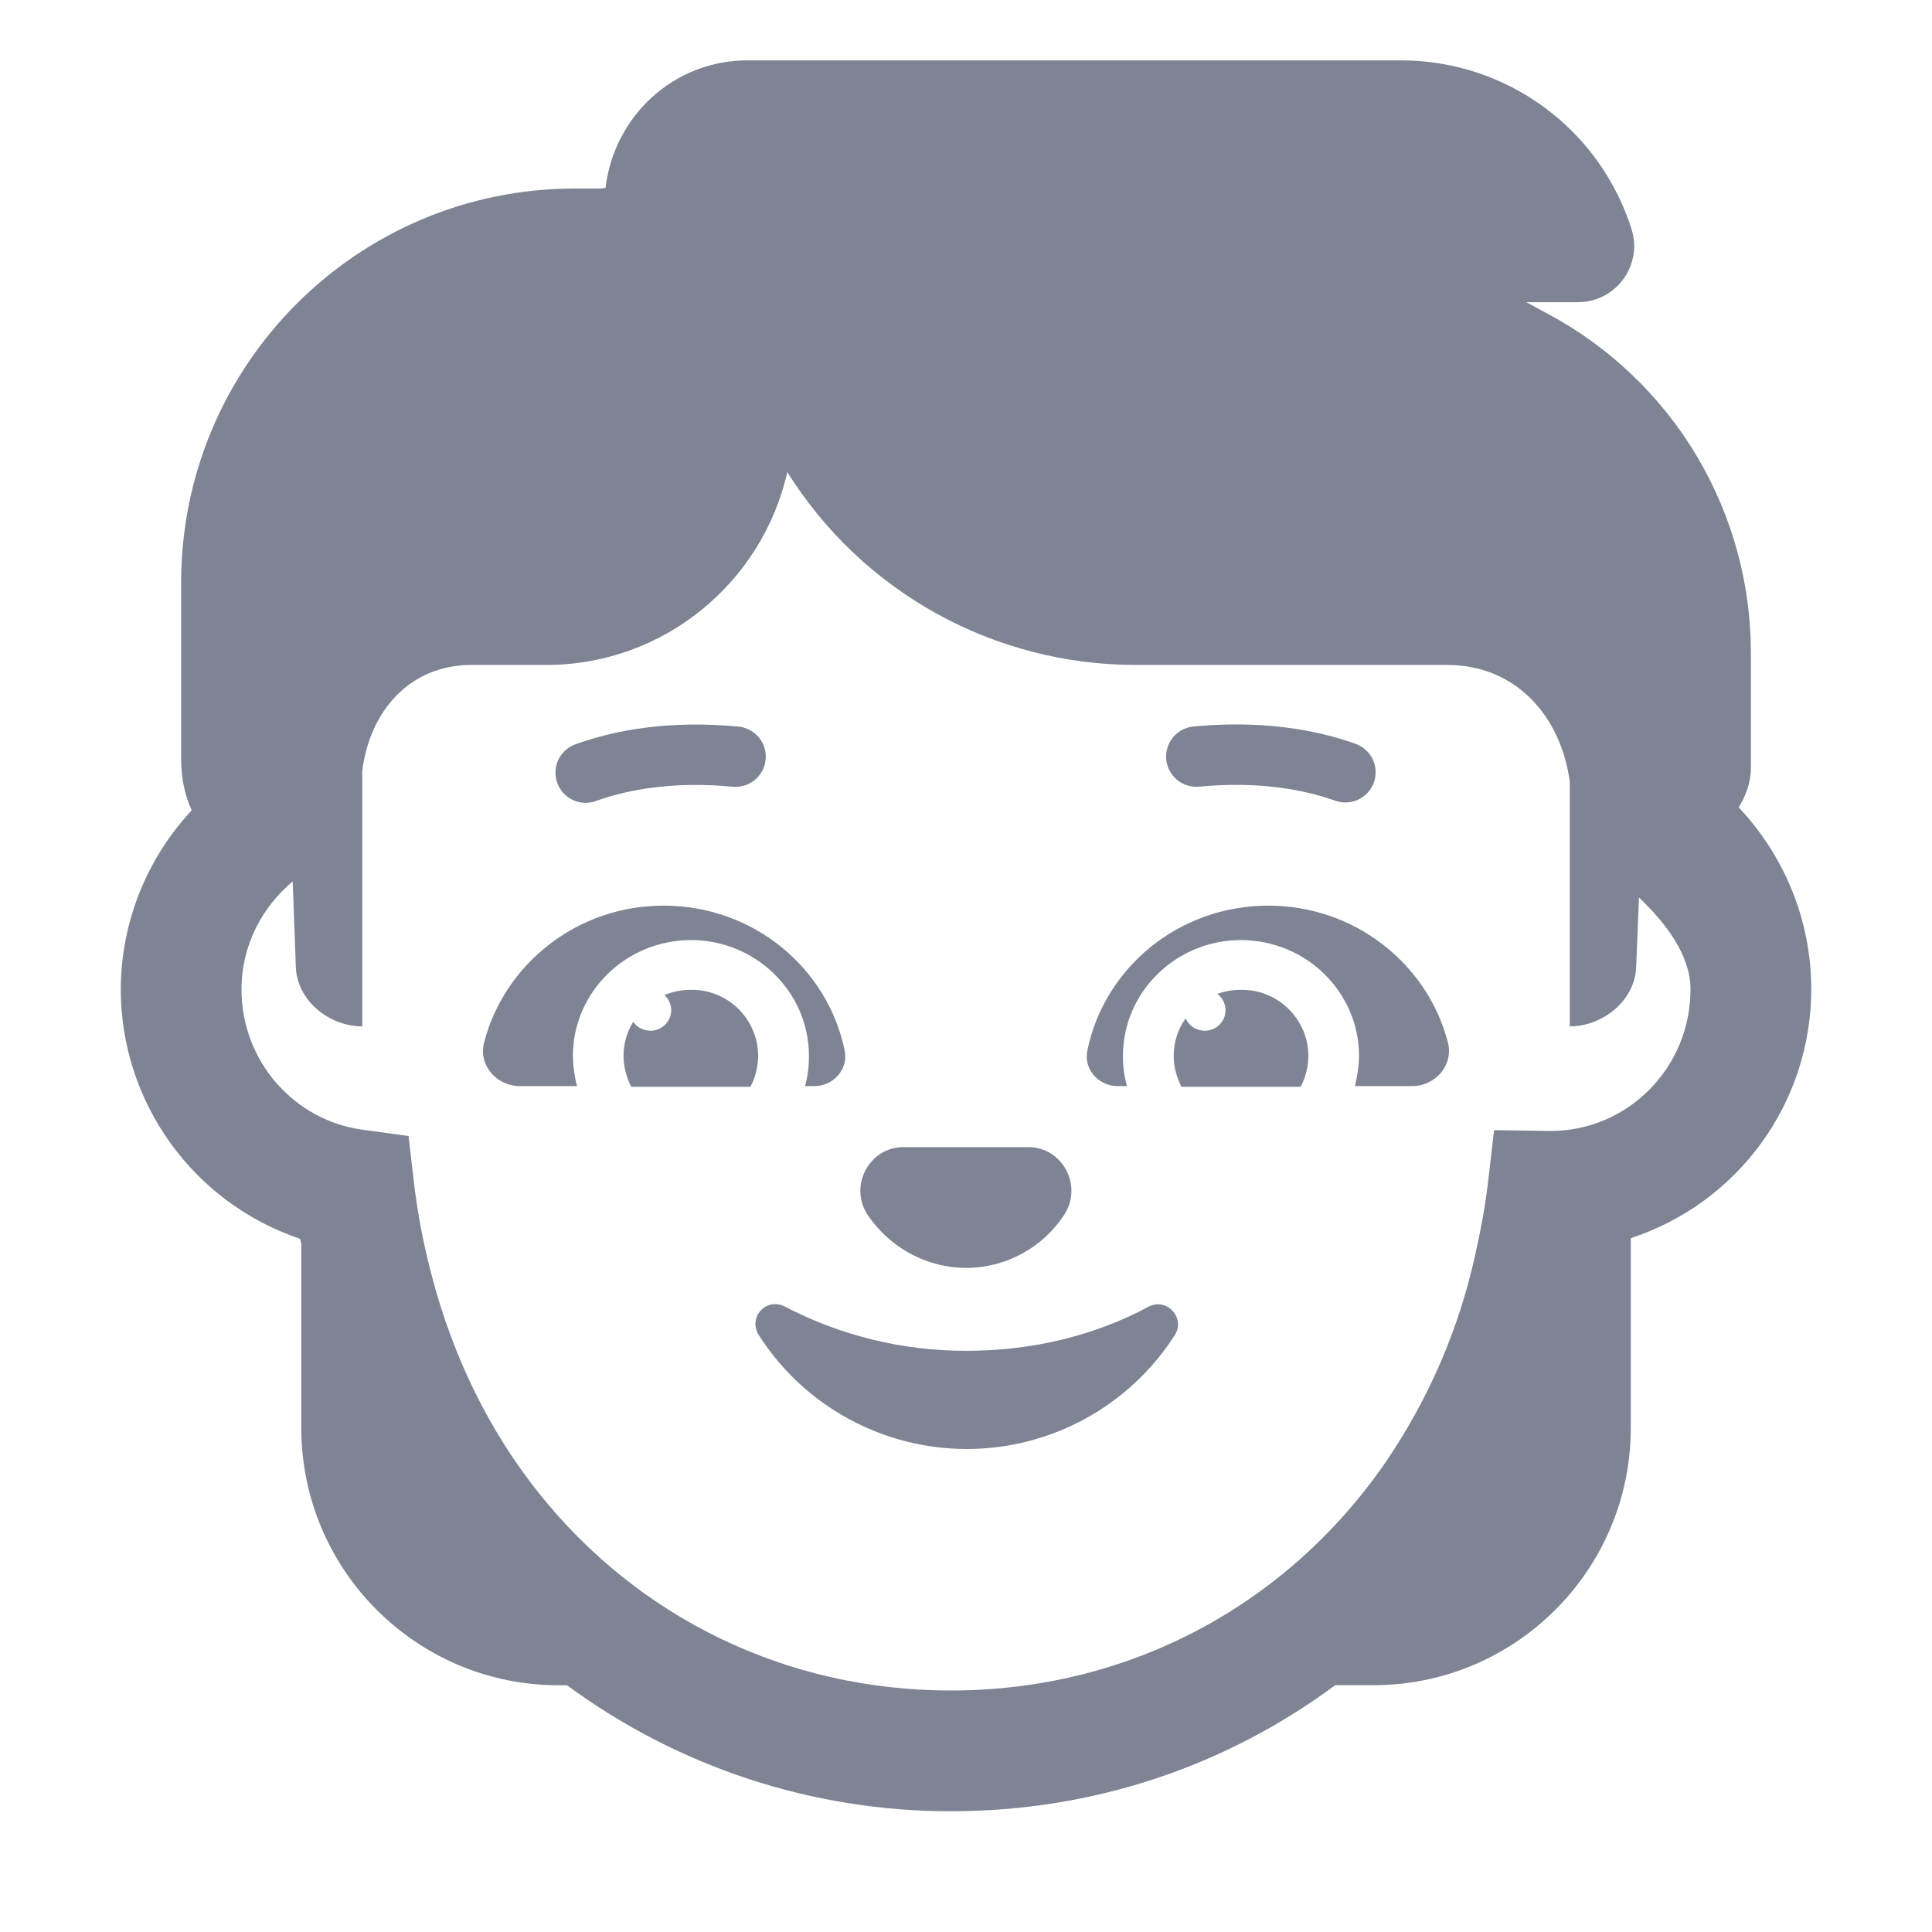<svg width="24" height="24" viewBox="0 0 24 24" fill="none" xmlns="http://www.w3.org/2000/svg">
<path d="M7.412 9.947C7.803 9.808 8.363 9.703 9.104 9.773C9.202 9.782 9.301 9.751 9.378 9.688C9.454 9.624 9.502 9.533 9.511 9.434C9.521 9.335 9.49 9.237 9.427 9.16C9.363 9.084 9.272 9.036 9.173 9.026C8.323 8.946 7.654 9.065 7.16 9.242C7.112 9.257 7.068 9.282 7.03 9.315C6.992 9.348 6.961 9.388 6.938 9.433C6.916 9.478 6.903 9.527 6.901 9.577C6.898 9.627 6.905 9.677 6.922 9.725C6.939 9.772 6.965 9.815 6.999 9.852C7.033 9.889 7.074 9.919 7.12 9.94C7.166 9.96 7.215 9.972 7.265 9.973C7.316 9.974 7.366 9.966 7.412 9.947ZM14.896 9.772C15.637 9.702 16.196 9.808 16.588 9.947C16.634 9.963 16.683 9.97 16.733 9.968C16.782 9.965 16.83 9.953 16.874 9.932C16.919 9.911 16.959 9.881 16.992 9.845C17.025 9.808 17.05 9.766 17.067 9.719C17.084 9.673 17.091 9.624 17.088 9.574C17.086 9.525 17.074 9.477 17.053 9.433C17.032 9.388 17.002 9.348 16.965 9.315C16.929 9.282 16.886 9.257 16.84 9.24C16.346 9.064 15.675 8.944 14.825 9.025C14.726 9.034 14.635 9.083 14.572 9.159C14.508 9.236 14.478 9.335 14.487 9.434C14.497 9.533 14.545 9.624 14.622 9.688C14.699 9.751 14.797 9.781 14.896 9.772ZM12.003 15.75C12.505 15.75 12.956 15.491 13.217 15.095C13.457 14.737 13.202 14.25 12.775 14.25H11.222C10.795 14.25 10.54 14.737 10.78 15.095C11.05 15.491 11.5 15.75 12.003 15.75ZM8.583 12.296C8.465 12.296 8.354 12.319 8.254 12.361C8.28 12.385 8.302 12.414 8.316 12.447C8.331 12.479 8.338 12.514 8.338 12.55C8.338 12.618 8.31 12.683 8.261 12.73C8.213 12.778 8.147 12.805 8.079 12.804C8.037 12.804 7.996 12.794 7.959 12.775C7.922 12.756 7.89 12.728 7.865 12.694C7.787 12.821 7.746 12.967 7.746 13.116C7.746 13.254 7.783 13.384 7.842 13.501H9.322C9.384 13.382 9.417 13.25 9.418 13.116C9.418 13.007 9.396 12.899 9.353 12.799C9.311 12.699 9.249 12.608 9.172 12.532C9.094 12.456 9.002 12.395 8.901 12.355C8.8 12.314 8.692 12.294 8.583 12.296ZM10.049 13.115C10.049 13.25 10.035 13.372 10 13.492H10.116C10.353 13.492 10.538 13.283 10.494 13.057C10.286 12.026 9.361 11.25 8.242 11.25C7.169 11.25 6.266 11.976 6.014 12.949C5.94 13.224 6.162 13.492 6.459 13.492H7.168C7.136 13.369 7.119 13.242 7.117 13.115C7.117 12.324 7.777 11.678 8.584 11.678C9.391 11.678 10.049 12.325 10.049 13.115ZM21.599 10.03C21.686 9.885 21.75 9.725 21.75 9.544V8.139C21.756 7.269 21.523 6.413 21.078 5.665C20.632 4.917 19.991 4.306 19.223 3.896L18.96 3.754H19.605C19.715 3.753 19.824 3.727 19.922 3.677C20.019 3.626 20.104 3.553 20.168 3.464C20.233 3.375 20.275 3.271 20.292 3.163C20.309 3.054 20.299 2.943 20.265 2.838C20.071 2.232 19.69 1.703 19.177 1.328C18.663 0.953 18.044 0.75 17.407 0.75H9.285C8.37 0.75 7.628 1.441 7.522 2.335C7.515 2.335 7.506 2.337 7.496 2.338C7.487 2.34 7.478 2.342 7.47 2.342H7.14C4.44 2.342 2.25 4.535 2.25 7.238V9.416C2.25 9.656 2.293 9.88 2.382 10.066C1.818 10.669 1.503 11.464 1.5 12.29C1.501 12.975 1.716 13.642 2.116 14.198C2.515 14.754 3.079 15.17 3.728 15.389C3.732 15.41 3.739 15.434 3.743 15.455V17.74C3.743 19.502 5.175 20.935 6.938 20.935H7.044C8.425 21.953 10.097 22.502 11.812 22.5C13.582 22.5 15.228 21.941 16.586 20.934H17.062C18.825 20.934 20.258 19.502 20.258 17.739V15.381C20.909 15.168 21.477 14.754 21.88 14.199C22.283 13.644 22.5 12.975 22.5 12.29C22.5 11.414 22.155 10.62 21.599 10.03ZM19.265 14.049H19.238L18.56 14.039L18.482 14.71C18.446 15.008 18.392 15.293 18.329 15.572C18.128 16.499 17.749 17.378 17.214 18.162C15.98 19.953 14.01 21 11.812 21C9.775 21 7.938 20.104 6.698 18.553C6.089 17.791 5.627 16.87 5.356 15.818C5.259 15.448 5.187 15.071 5.142 14.69L5.075 14.112L4.499 14.033C3.658 13.918 3 13.186 3 12.29C3 11.744 3.254 11.271 3.636 10.949L3.675 12.014C3.69 12.428 4.088 12.75 4.5 12.75V9.58C4.591 8.837 5.087 8.26 5.857 8.26H6.787C8.25 8.26 9.473 7.231 9.78 5.864C10.238 6.597 10.875 7.201 11.63 7.62C12.386 8.039 13.236 8.259 14.1 8.26H17.977C18.825 8.26 19.387 8.888 19.5 9.707V12.75C19.913 12.75 20.31 12.428 20.325 12.014L20.36 11.149C20.694 11.467 21 11.867 21 12.29C21 13.268 20.216 14.049 19.265 14.049ZM14.272 16.23C13.613 16.585 12.841 16.78 12.01 16.78C11.222 16.783 10.446 16.594 9.748 16.23C9.699 16.204 9.643 16.195 9.589 16.204C9.535 16.213 9.485 16.241 9.448 16.282C9.411 16.322 9.389 16.374 9.385 16.429C9.381 16.484 9.395 16.539 9.426 16.585C9.703 17.019 10.085 17.376 10.537 17.623C10.988 17.87 11.495 18 12.01 18C12.525 18 13.031 17.87 13.483 17.623C13.934 17.376 14.316 17.019 14.594 16.585C14.729 16.373 14.497 16.117 14.272 16.23ZM15.757 11.25C14.639 11.25 13.714 12.026 13.506 13.057C13.462 13.283 13.647 13.492 13.884 13.492H14C13.965 13.37 13.948 13.243 13.95 13.115C13.95 12.324 14.608 11.678 15.415 11.678C16.223 11.678 16.882 12.324 16.882 13.115C16.882 13.243 16.86 13.371 16.832 13.492H17.541C17.837 13.492 18.059 13.224 17.986 12.948C17.735 11.976 16.831 11.25 15.757 11.25ZM15.416 12.296C15.313 12.296 15.214 12.313 15.122 12.347C15.154 12.371 15.18 12.401 15.197 12.436C15.215 12.472 15.224 12.51 15.224 12.55C15.224 12.583 15.217 12.617 15.204 12.648C15.191 12.679 15.172 12.707 15.148 12.73C15.123 12.754 15.095 12.773 15.064 12.785C15.033 12.798 14.999 12.804 14.966 12.804C14.915 12.804 14.866 12.79 14.824 12.763C14.782 12.736 14.748 12.697 14.728 12.651C14.631 12.787 14.58 12.949 14.58 13.116C14.58 13.254 14.617 13.384 14.676 13.501H16.157C16.219 13.382 16.252 13.25 16.253 13.116C16.253 13.007 16.23 12.899 16.188 12.799C16.145 12.699 16.083 12.608 16.005 12.532C15.928 12.456 15.835 12.395 15.734 12.355C15.633 12.314 15.525 12.294 15.416 12.296Z" fill="#7E8494"/>
</svg>
